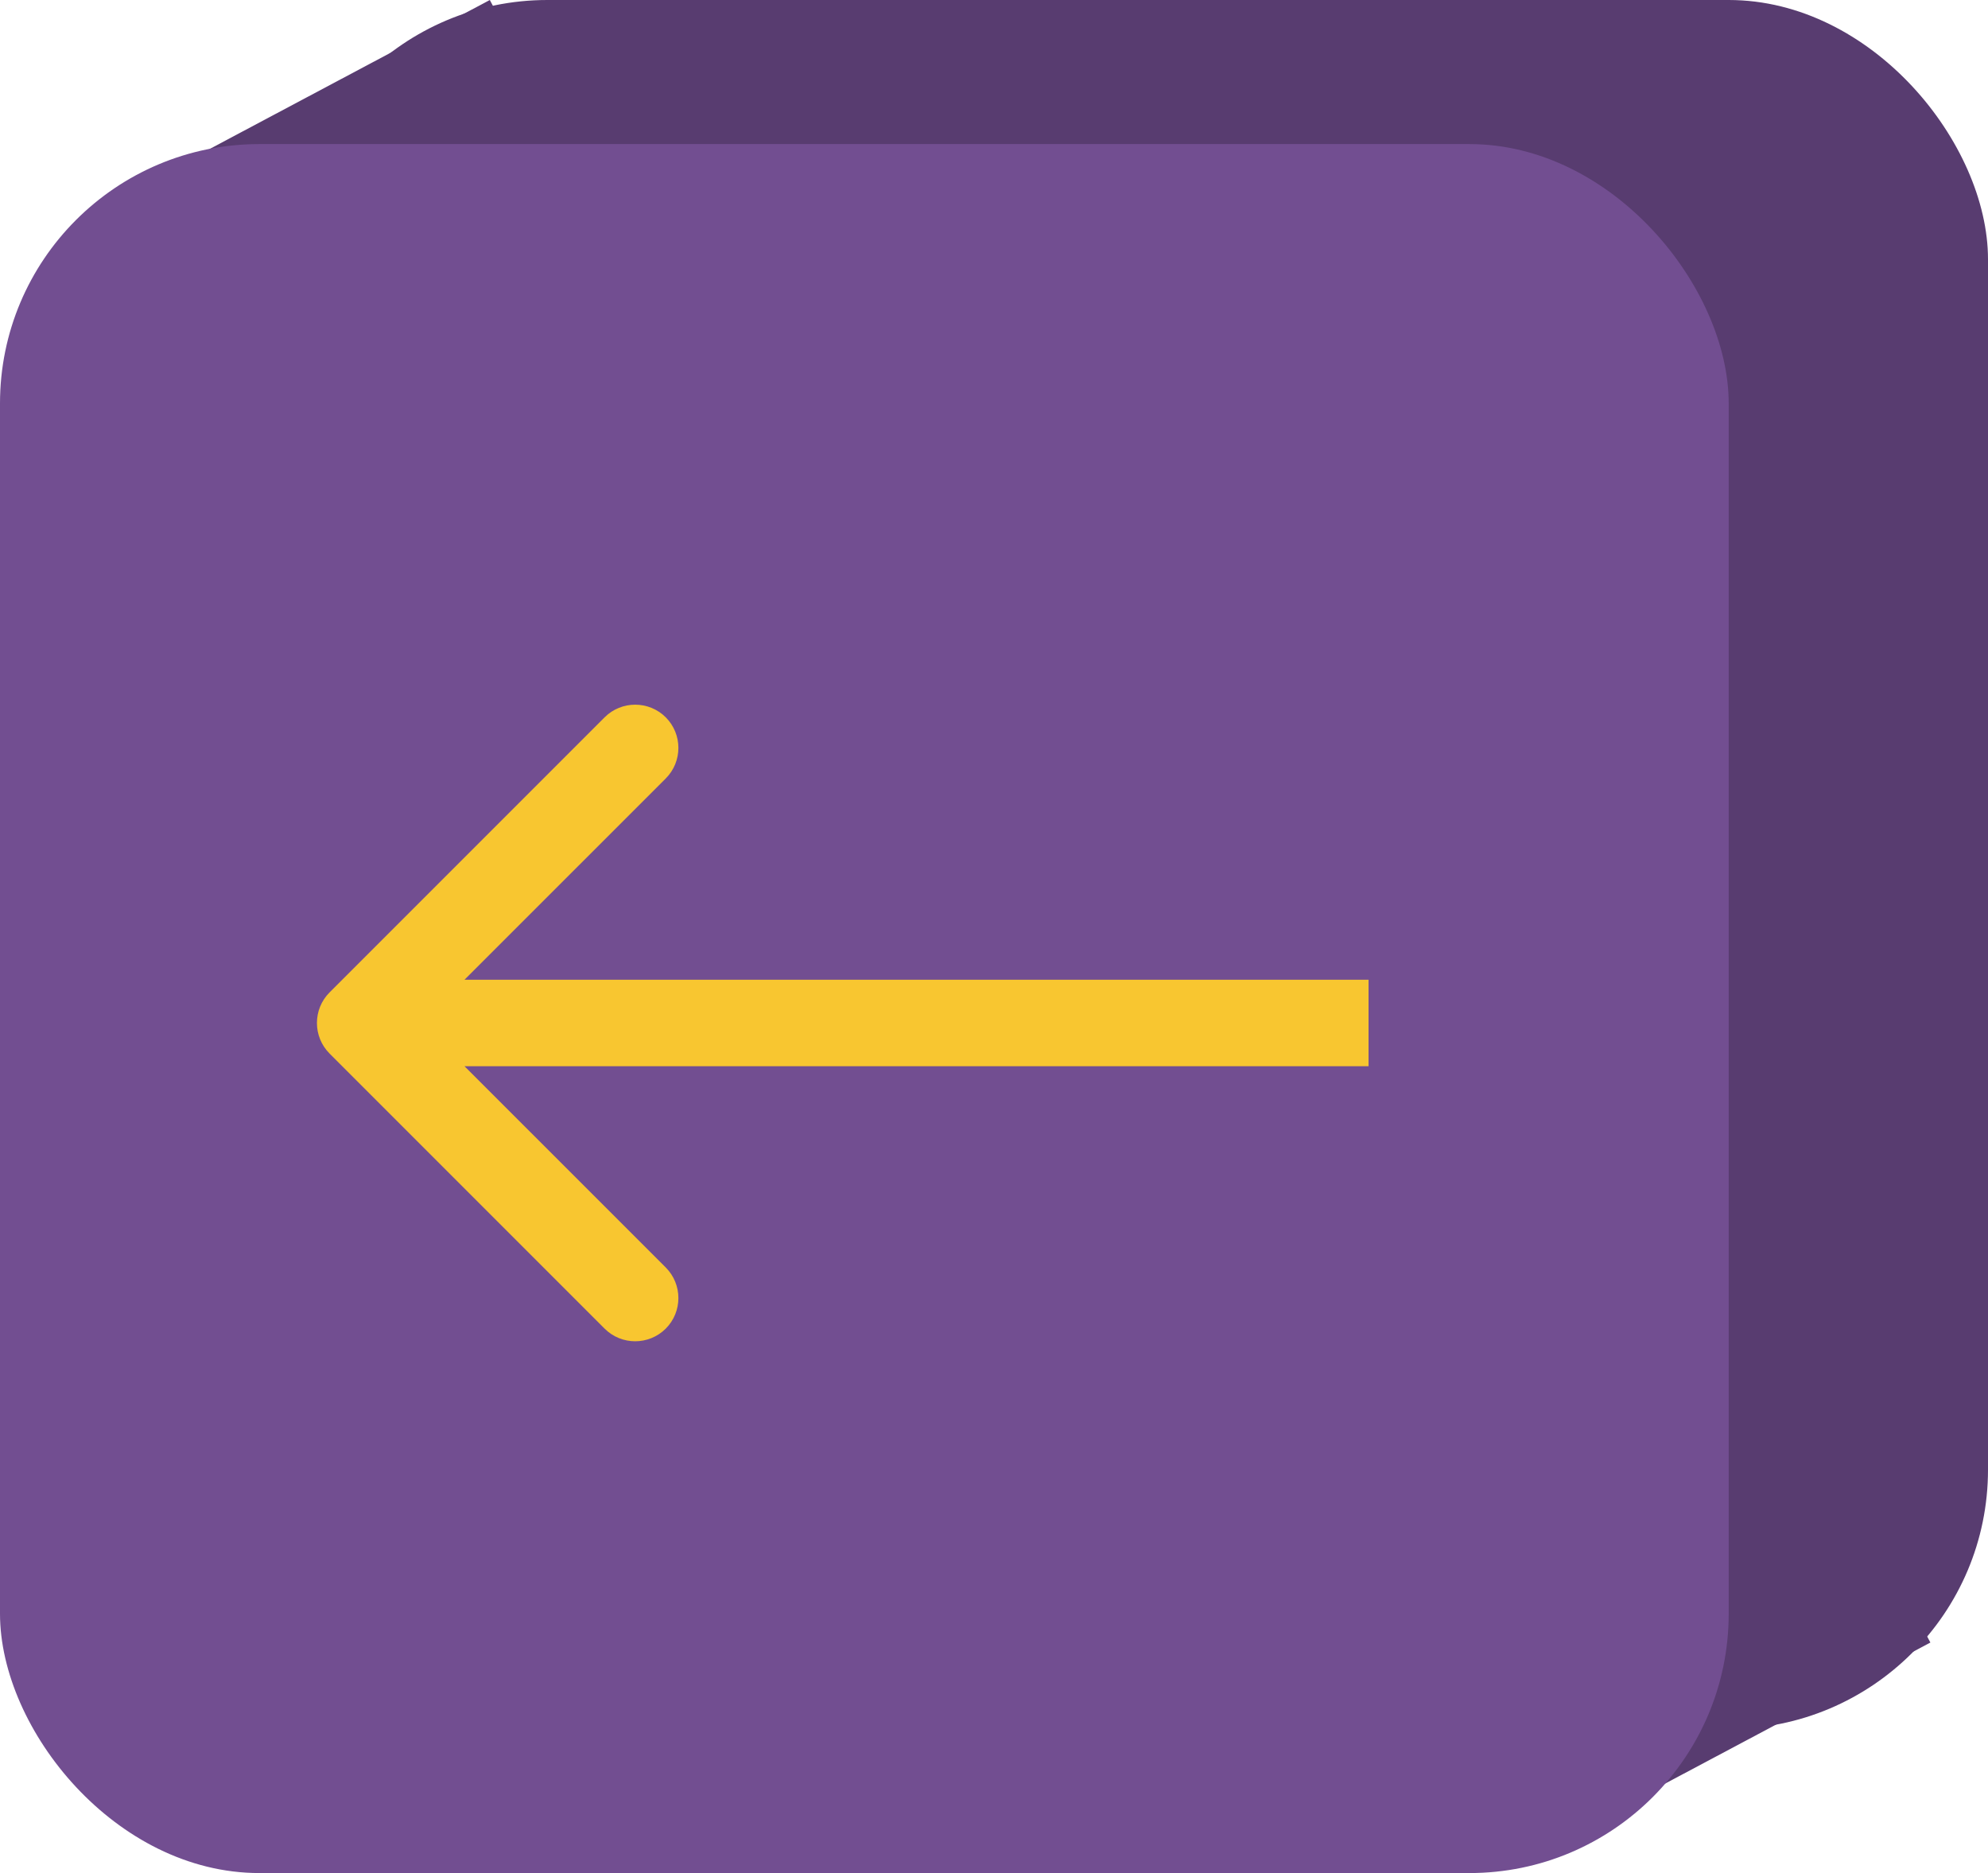 <svg width="69" height="65" viewBox="0 0 69 65" fill="none" xmlns="http://www.w3.org/2000/svg">
<rect x="10" width="59" height="60" rx="9" fill="#583C70"/>
<rect x="52" y="60.186" width="14.74" height="4.229" transform="rotate(-28 52 60.186)" fill="#583C70"/>
<rect x="5.191" y="6.279" width="13.375" height="3.822" transform="rotate(-28 5.191 6.279)" fill="#583C70"/>
<rect y="5" width="60" height="60" rx="9" fill="#724E91"/>
<path d="M11.439 34.439C10.854 35.025 10.854 35.975 11.439 36.561L20.985 46.107C21.571 46.692 22.521 46.692 23.107 46.107C23.692 45.521 23.692 44.571 23.107 43.985L14.621 35.5L23.107 27.015C23.692 26.429 23.692 25.479 23.107 24.893C22.521 24.308 21.571 24.308 20.985 24.893L11.439 34.439ZM47.5 34L12.5 34V37L47.5 37V34Z" fill="#F8C630"/>
</svg>
